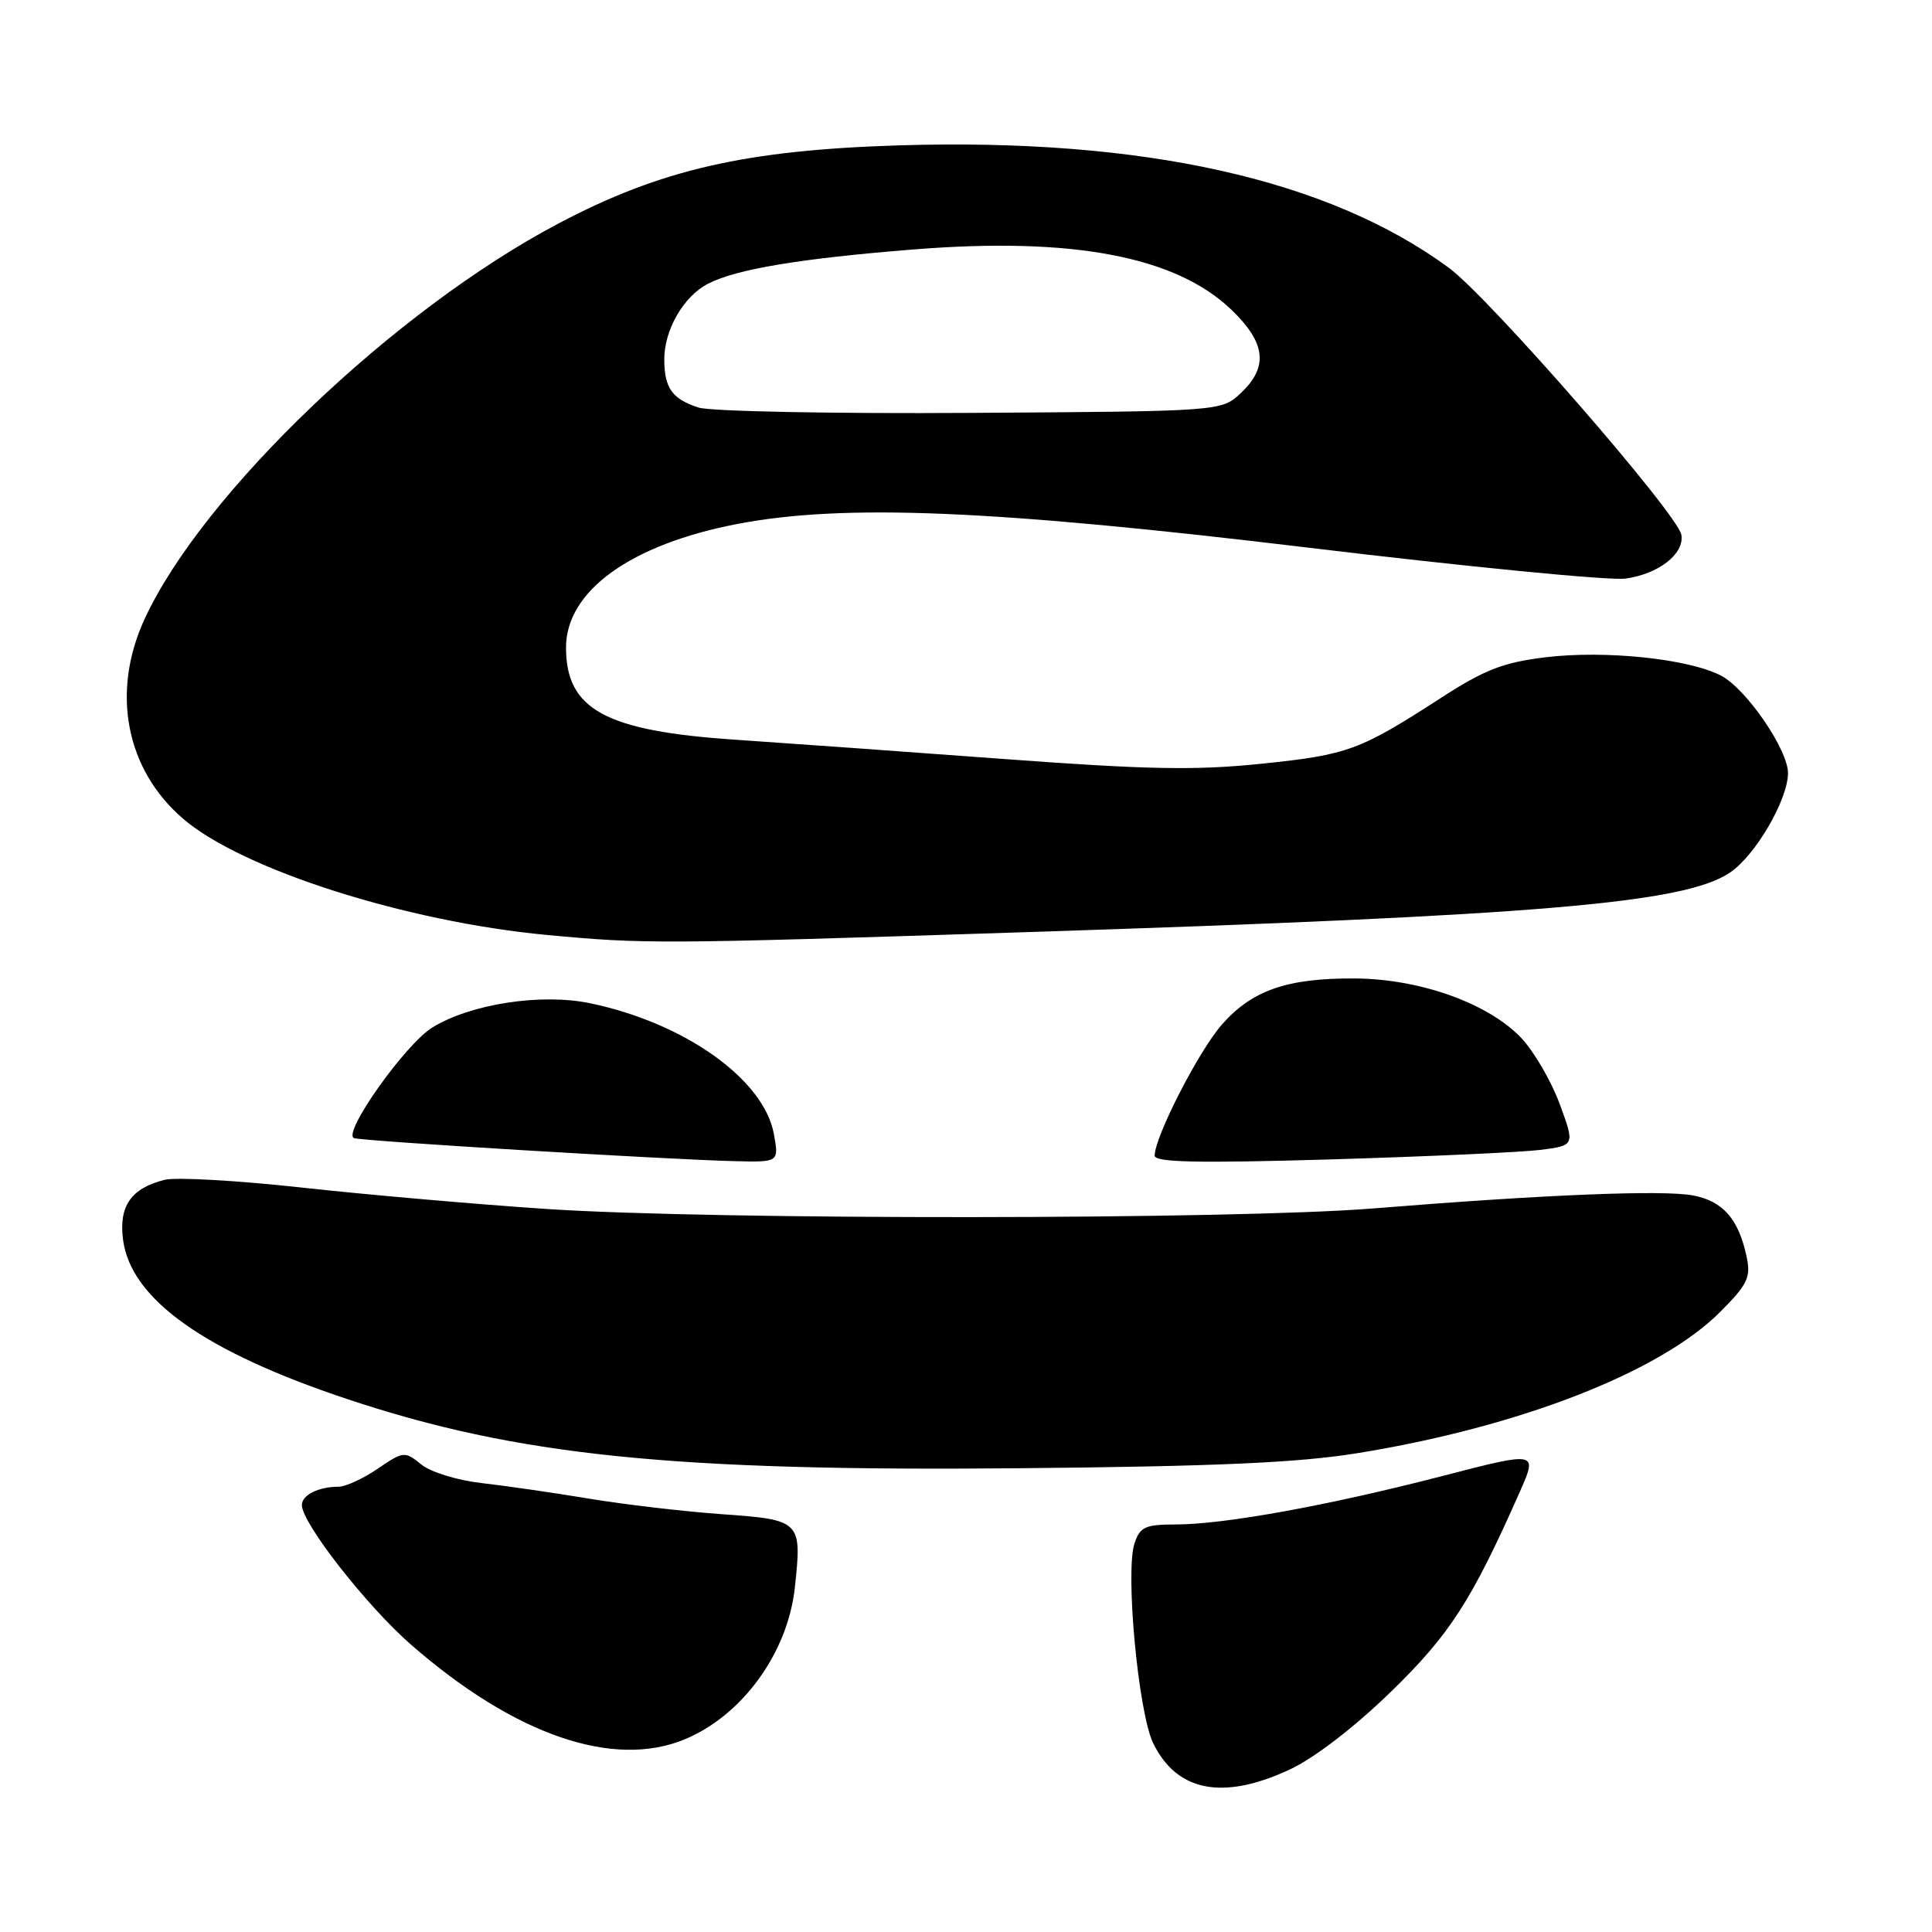 <?xml version="1.0" encoding="UTF-8" standalone="no"?>
<!DOCTYPE svg PUBLIC "-//W3C//DTD SVG 1.1//EN" "http://www.w3.org/Graphics/SVG/1.1/DTD/svg11.dtd" >
<svg xmlns="http://www.w3.org/2000/svg" xmlns:xlink="http://www.w3.org/1999/xlink" version="1.1" viewBox="0 0 256 256">
 <g >
 <path fill="currentColor"
d=" M 170.88 234.48 C 174.14 232.96 179.39 228.93 184.23 224.24 C 192.12 216.58 194.98 212.14 201.39 197.66 C 203.75 192.31 203.75 192.31 191.12 195.58 C 176.02 199.49 162.23 201.99 155.83 202.00 C 151.75 202.00 151.06 202.31 150.33 204.50 C 149.08 208.24 150.83 226.92 152.80 230.98 C 155.94 237.41 162.04 238.59 170.88 234.48 Z  M 90.78 230.45 C 98.40 227.26 104.38 219.00 105.32 210.37 C 106.28 201.52 106.13 201.38 95.67 200.64 C 90.63 200.28 82.67 199.35 78.00 198.57 C 73.33 197.79 66.92 196.87 63.78 196.51 C 60.59 196.15 57.06 195.06 55.81 194.04 C 53.62 192.27 53.47 192.29 50.05 194.61 C 48.12 195.93 45.78 197.00 44.85 197.00 C 42.20 197.00 40.00 198.10 40.00 199.43 C 40.00 201.82 48.61 212.83 54.50 217.96 C 68.22 229.92 81.29 234.41 90.78 230.45 Z  M 179.82 192.56 C 201.30 189.09 219.91 181.85 227.91 173.86 C 231.55 170.21 232.01 169.28 231.45 166.59 C 230.40 161.55 228.31 159.15 224.33 158.40 C 220.32 157.65 204.64 158.29 182.00 160.12 C 163.49 161.62 94.71 161.67 72.50 160.20 C 63.15 159.58 48.53 158.30 40.00 157.36 C 31.47 156.42 23.29 155.96 21.82 156.33 C 17.35 157.45 15.71 159.83 16.31 164.31 C 17.37 172.18 27.14 179.11 46.09 185.41 C 68.51 192.87 89.02 194.98 135.00 194.55 C 161.13 194.31 172.01 193.82 179.82 192.56 Z  M 102.54 150.25 C 101.21 143.00 90.70 135.53 78.17 132.93 C 71.69 131.59 62.39 133.02 57.30 136.14 C 53.69 138.35 45.27 150.26 46.92 150.81 C 48.13 151.21 88.32 153.64 97.36 153.86 C 103.22 154.00 103.22 154.00 102.54 150.25 Z  M 204.09 152.37 C 208.69 151.78 208.69 151.78 206.66 146.26 C 205.54 143.23 203.24 139.29 201.56 137.52 C 197.19 132.93 188.14 129.70 179.50 129.65 C 170.53 129.60 165.89 131.22 161.89 135.78 C 158.83 139.27 153.00 150.64 153.00 153.13 C 153.00 154.02 158.71 154.14 176.25 153.63 C 189.04 153.25 201.57 152.68 204.09 152.37 Z  M 135.50 123.53 C 204.06 121.31 223.18 119.70 229.23 115.62 C 232.58 113.37 236.85 106.08 236.92 102.50 C 236.98 99.41 231.39 91.25 228.02 89.51 C 223.70 87.28 212.64 86.13 204.73 87.10 C 199.19 87.78 196.71 88.74 191.02 92.42 C 180.17 99.44 178.63 100.01 167.23 101.19 C 158.48 102.10 152.16 101.99 133.00 100.57 C 120.07 99.61 104.04 98.46 97.36 98.01 C 80.23 96.86 75.00 94.01 75.00 85.81 C 75.00 78.31 83.57 72.13 97.74 69.42 C 111.88 66.72 131.60 67.54 173.46 72.58 C 194.38 75.10 213.22 76.94 215.33 76.67 C 219.74 76.09 223.22 73.39 222.79 70.87 C 222.33 68.12 197.31 39.40 191.96 35.47 C 175.97 23.73 151.43 18.27 119.13 19.26 C 98.80 19.89 87.55 22.46 74.01 29.61 C 52.31 41.05 26.86 65.36 19.17 82.00 C 14.68 91.71 16.67 101.99 24.29 108.51 C 32.12 115.22 53.81 122.14 72.50 123.89 C 85.50 125.10 87.14 125.10 135.50 123.53 Z  M 92.59 54.01 C 89.10 52.90 88.04 51.44 88.02 47.70 C 87.99 43.75 90.55 39.28 93.81 37.60 C 97.56 35.66 106.03 34.25 121.09 33.05 C 142.06 31.38 155.72 33.96 163.09 40.97 C 167.73 45.39 168.12 48.60 164.42 52.08 C 161.84 54.50 161.84 54.50 128.67 54.71 C 110.43 54.83 94.19 54.51 92.59 54.01 Z "/>
</g>
</svg>